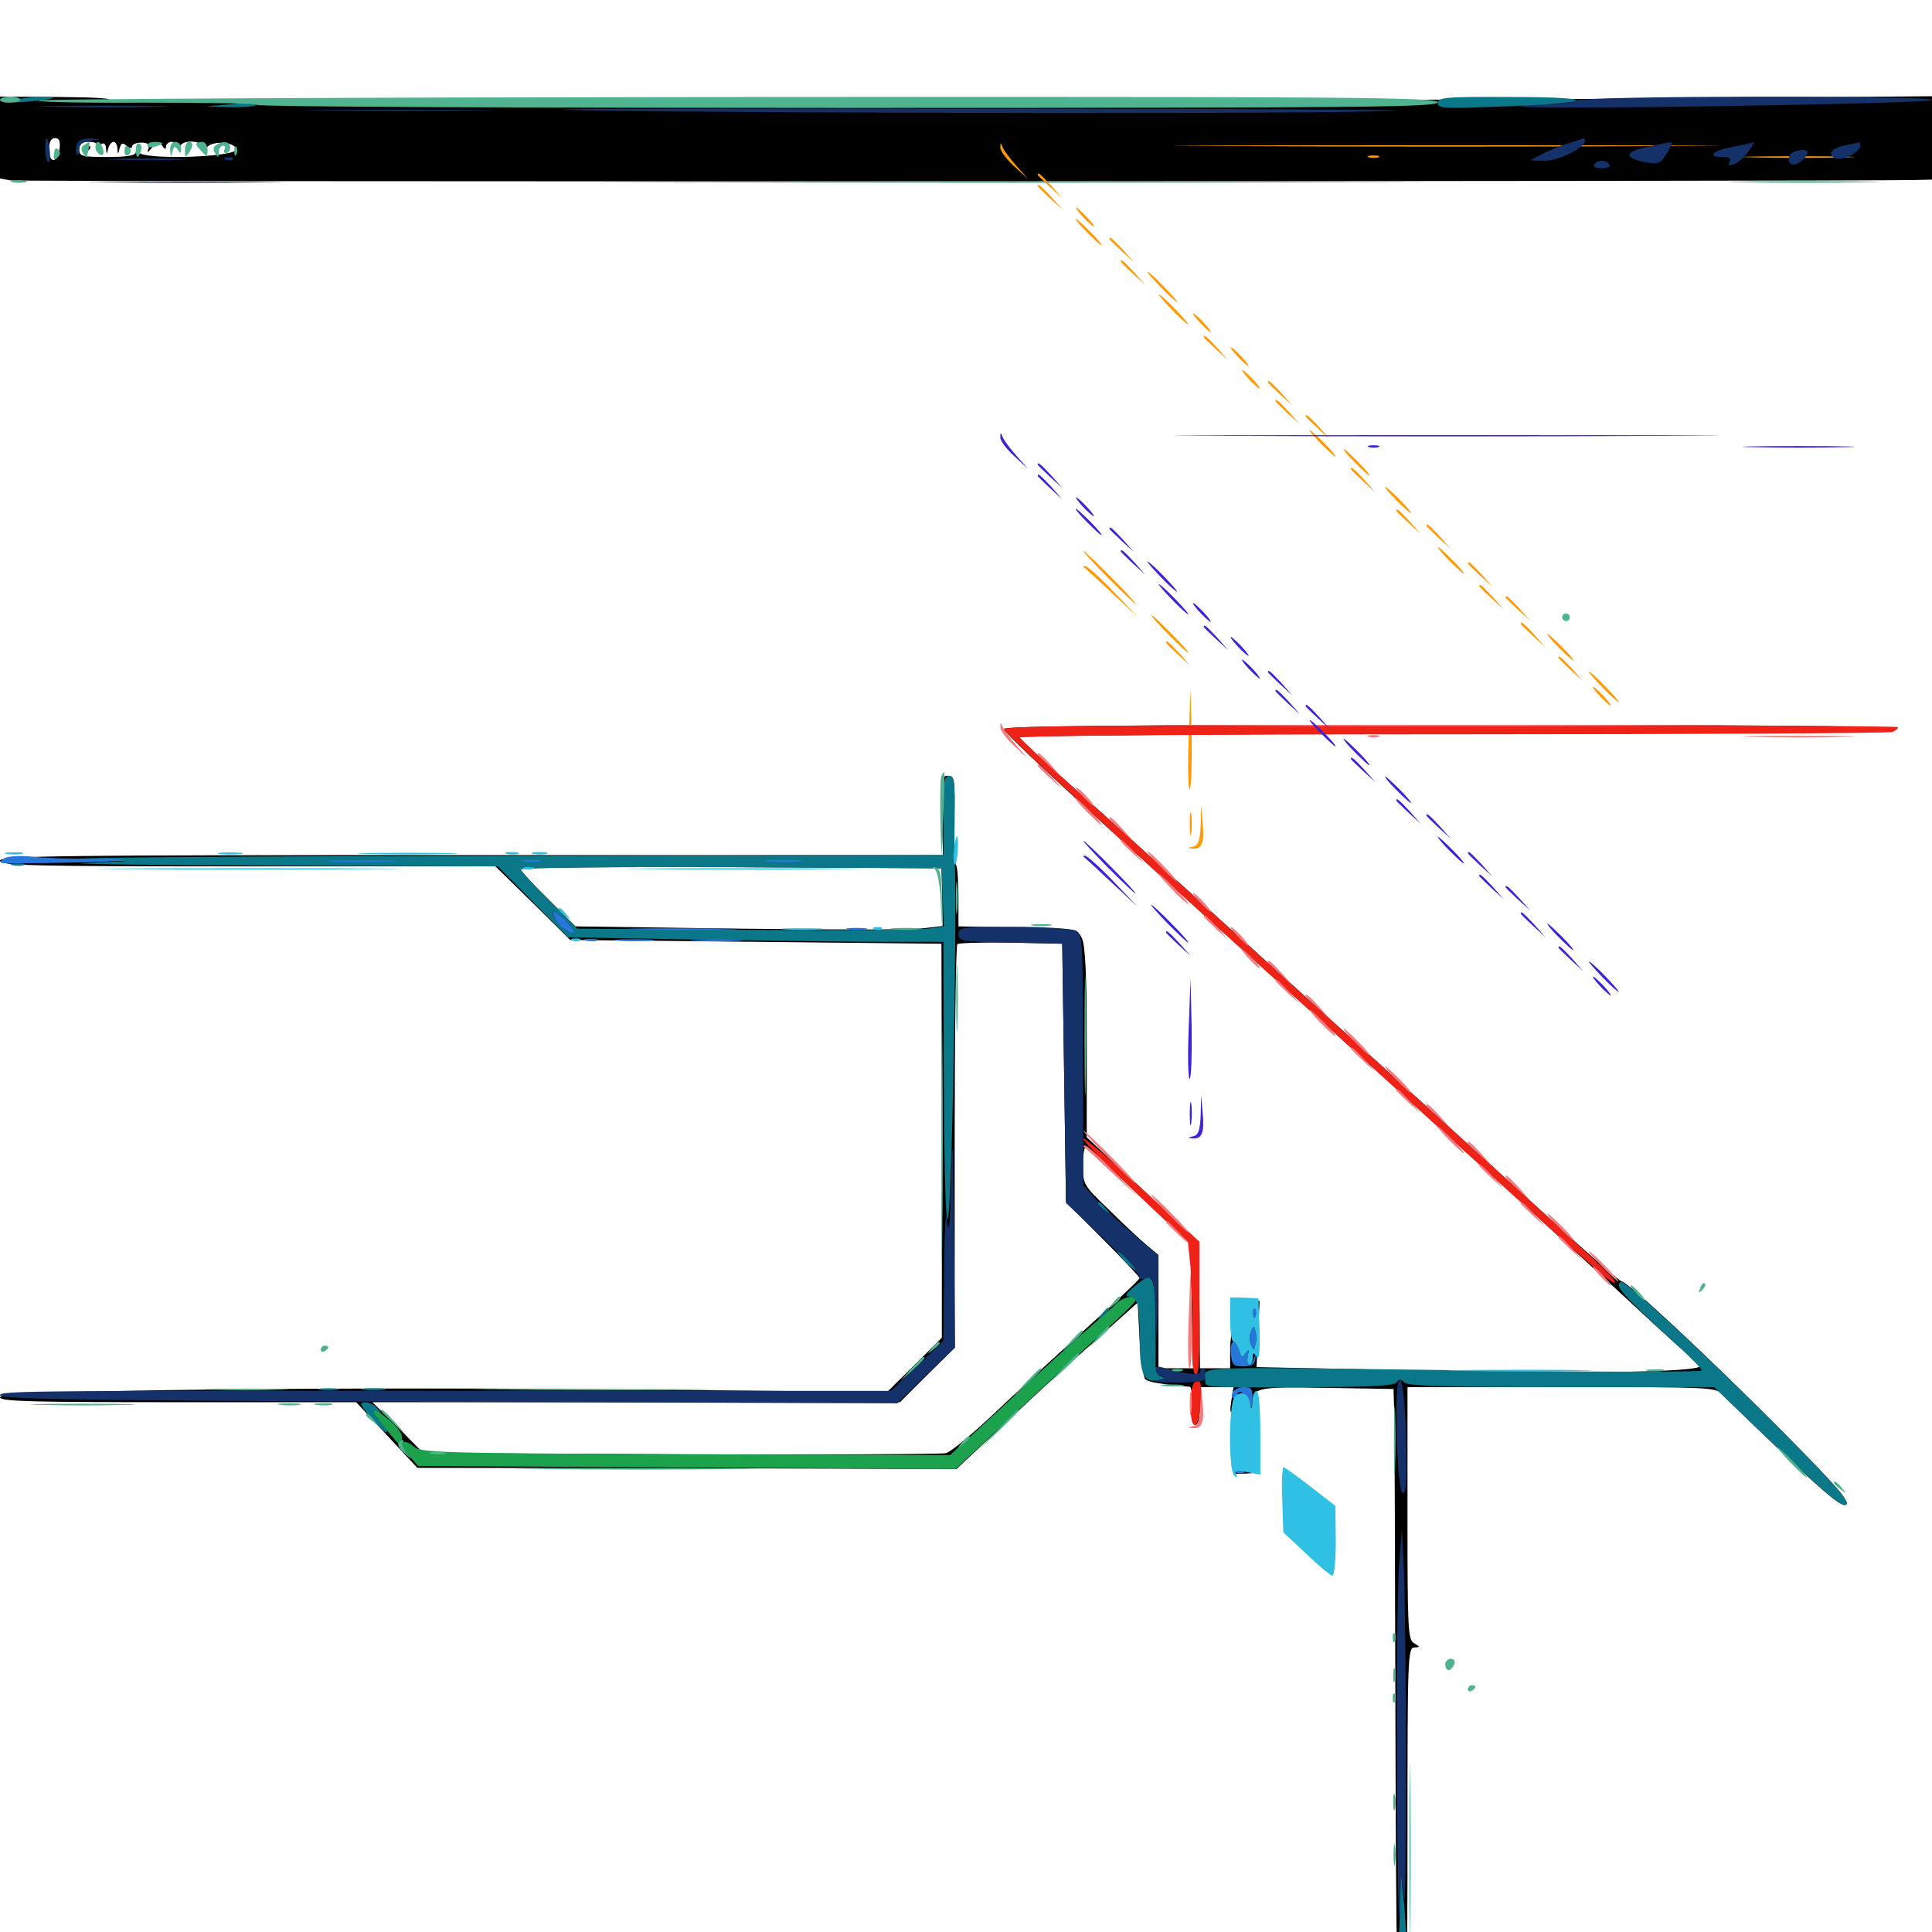 <svg xmlns="http://www.w3.org/2000/svg" viewBox="0 -1000 1000 1000">
	<path fill="#000000" d="M0 -928.711V-907.617L5.469 -906.641C9.766 -905.859 958.984 -906.055 990.82 -906.836L1000 -907.031V-928.516V-950.195L858.008 -949.023C712.305 -947.852 272.266 -947.266 162.109 -948.047C128.32 -948.242 89.258 -948.047 75.195 -947.461C60.938 -946.875 52.344 -947.07 55.664 -948.047C59.375 -949.023 50.391 -949.609 30.859 -949.805L0 -950ZM30.859 -923.242C30.078 -915.625 25.391 -915.039 25.391 -922.461C25.391 -926.562 26.367 -928.516 28.516 -928.516C30.664 -928.516 31.25 -926.953 30.859 -923.242ZM49.805 -924.805C49.219 -923.828 49.805 -922.266 50.977 -921.484C52.344 -920.703 52.734 -920.898 51.953 -922.266C51.367 -923.438 51.562 -924.805 52.734 -925.586C53.711 -926.172 54.883 -925.195 54.883 -923.242C55.078 -919.922 55.273 -919.922 56.055 -923.242C56.445 -925 57.812 -926.562 58.789 -926.562C59.766 -926.562 60.742 -925 60.742 -923.242C60.938 -919.922 61.133 -919.922 61.914 -923.242C62.695 -925.977 63.477 -926.367 65.625 -924.414C67.188 -923.047 68.359 -923.047 68.359 -924.219C68.359 -925.195 70.508 -926.172 73.047 -926.172C76.562 -926.172 77.539 -925.195 76.758 -922.852C75.977 -920.703 76.562 -920.898 78.711 -923.633C81.445 -926.953 82.227 -927.148 83.984 -924.609C85.156 -922.656 85.938 -922.461 85.938 -924.219C85.938 -925.391 87.305 -926.562 88.867 -926.562C90.43 -926.562 91.797 -925.391 91.992 -924.219C91.992 -922.266 92.383 -922.266 93.164 -924.219C94.727 -928.125 105.469 -927.148 105.664 -923.242C105.859 -920.117 106.055 -920.117 106.836 -923.047C108.008 -927.344 122.07 -926.953 122.07 -922.656C122.07 -918.555 74.414 -917.188 71.875 -921.094C70.703 -923.047 70.312 -923.047 70.312 -921.289C70.312 -919.531 66.016 -918.75 55.664 -918.75C42.383 -918.75 41.016 -919.141 41.016 -922.656C41.016 -925.586 42.383 -926.562 46.094 -926.562C48.828 -926.562 50.586 -925.781 49.805 -924.805ZM42.969 -922.461C42.969 -923.633 43.945 -924.609 44.922 -924.609C46.094 -924.609 46.875 -924.219 46.875 -923.828C46.875 -923.242 46.094 -922.266 44.922 -921.68C43.945 -921.094 42.969 -921.484 42.969 -922.461ZM519.531 -622.656C519.531 -620.508 566.016 -577.734 648.438 -503.711C706.836 -451.172 808.008 -359.18 842.578 -327.148C861.719 -309.375 878.125 -294.531 879.102 -294.141C890.82 -289.648 825 -288.477 707.617 -291.211L650.391 -292.383L651.172 -309.375L651.953 -326.562L644.922 -327.734C635.938 -329.102 633.984 -327.344 642.578 -325.586C648.633 -324.414 648.828 -324.219 644.922 -322.852C642.383 -321.875 640.625 -319.531 640.625 -317.383C640.625 -315.234 639.844 -312.891 638.672 -312.305C637.695 -311.719 636.719 -306.836 636.719 -301.367V-291.797H628.906H621.094L620.898 -319.727C620.703 -334.961 620.508 -349.609 620.312 -352.344C620.117 -356.055 612.695 -364.258 591.406 -384.375L562.5 -411.328V-460.547C562.5 -496.094 561.719 -510.938 559.961 -514.453C557.422 -519.336 557.422 -519.336 526.758 -519.922L496.094 -520.508V-535.742C496.094 -544.141 495.508 -551.367 494.922 -552.148C494.141 -552.734 493.75 -563.477 493.945 -575.977C494.336 -596.875 494.141 -598.438 490.625 -598.438C487.305 -598.438 487.109 -596.875 487.5 -577.93L488.086 -557.422H243.945C28.32 -557.422 0 -557.031 0 -554.492C0 -551.953 15.625 -551.562 128.125 -551.562H256.445L275.781 -532.617L295.117 -513.477L391.211 -512.5L487.305 -511.523L487.5 -409.57V-307.617L473.438 -293.555L459.18 -279.492L339.453 -280.664C176.758 -282.422 0 -280.469 0 -276.758C0 -274.609 16.602 -274.219 92.188 -274.219H184.375L200.195 -257.227L216.016 -240.234L355.664 -240.039L495.117 -239.648L521.289 -264.258C535.547 -277.734 556.641 -297.07 568.164 -307.227L588.867 -325.781L589.844 -306.836C590.43 -296.484 591.797 -287.305 592.773 -286.133C594.336 -284.57 601.758 -283.398 615.82 -282.227C616.797 -282.031 617.188 -277.539 616.797 -272.266C616.406 -265.43 616.992 -262.5 618.75 -262.5C620.312 -262.5 621.094 -265.82 621.094 -272.266V-282.031H629.688H638.477L637.305 -274.805C636.523 -269.727 636.719 -268.164 638.281 -269.141C639.648 -269.922 640.625 -271.875 640.625 -273.438C640.625 -275 641.602 -276.172 642.773 -276.172C643.75 -276.172 644.336 -275.391 643.75 -274.414C643.164 -273.438 643.945 -271.68 645.508 -270.312C648.047 -268.359 648.438 -268.555 648.438 -272.461C648.438 -282.031 649.414 -282.227 686.523 -281.641L721.289 -281.055L721.68 -267.383C721.875 -259.961 722.07 -188.086 722.266 -107.812C722.656 20.508 723.047 38.281 725.586 38.281C728.125 38.281 728.516 26.758 728.516 -54.492C728.516 -141.602 728.711 -147.266 732.031 -147.266C735.156 -147.461 735.156 -147.461 732.031 -149.414C728.711 -151.172 728.516 -156.445 728.516 -216.602V-282.031H808.203C887.109 -282.031 888.086 -282.031 891.797 -277.93C893.75 -275.586 908.594 -261.523 924.414 -246.289C946.484 -225.391 953.906 -219.531 955.664 -221.289C957.422 -223.047 949.609 -231.836 922.852 -258.789C884.961 -297.07 842.383 -336.719 839.453 -336.719C838.477 -336.719 823.828 -349.414 807.031 -364.844C744.531 -421.875 590.82 -561.133 549.023 -598.242C537.695 -608.398 528.125 -617.383 527.734 -618.359C527.344 -619.141 628.711 -620.117 753.125 -620.312C901.562 -620.703 979.297 -621.484 979.883 -622.852C980.273 -624.219 902.734 -624.805 750 -624.805C578.32 -624.805 519.531 -624.219 519.531 -622.656ZM487.695 -535.742L487.891 -520.703L477.93 -519.531C472.266 -518.75 429.492 -518.75 382.812 -519.336L297.852 -520.508L283.789 -534.57C275.977 -542.188 269.531 -549.219 269.531 -550C269.531 -550.977 318.555 -551.367 378.516 -551.172L487.305 -550.586ZM550.781 -444.727L551.758 -377.734L570.898 -358.594C581.25 -348.242 589.844 -339.062 589.844 -338.477C589.844 -337.695 578.32 -326.953 564.258 -314.258C550.195 -301.562 528.711 -281.836 516.406 -270.117C504.102 -258.398 492.188 -248.438 489.648 -247.852C487.305 -247.266 425.391 -247.07 352.344 -247.266L219.141 -247.852L206.055 -261.133L192.773 -274.219H329.297H465.82L479.883 -288.281L494.141 -302.344V-406.25C494.141 -463.281 494.727 -510.547 495.508 -511.328C496.289 -511.914 508.789 -512.305 523.242 -512.109L549.805 -511.523ZM590.039 -381.055L616.211 -356.055L616.797 -323.828L617.578 -291.797H608.594H599.609V-321.094V-350.391L593.359 -355.664C589.844 -358.594 581.055 -366.797 573.828 -374.023C560.742 -386.523 560.547 -386.914 560.547 -397.07C560.547 -402.734 561.328 -407.031 562.305 -406.641C563.086 -406.445 575.586 -394.727 590.039 -381.055ZM636.914 -316.016C636.914 -313.867 637.5 -313.281 638.086 -314.844C638.672 -316.211 638.477 -317.969 637.891 -318.555C637.305 -319.336 636.719 -318.164 636.914 -316.016ZM639.062 -246.484L638.672 -237.109L645.117 -237.305C650.781 -237.695 650.781 -237.695 646.094 -238.477C641.406 -239.258 640.82 -240.43 640.039 -247.461L639.258 -255.664Z"/>
	<path fill="#ff9906" d="M517.773 -923.633C517.578 -922.07 520.898 -917.578 525 -913.867L532.227 -907.227L526.172 -914.062C522.852 -917.773 519.531 -922.266 518.945 -923.828C517.969 -926.367 517.773 -926.367 517.773 -923.633ZM634.18 -924.414C571.68 -924.609 623.438 -924.805 749.023 -924.805C874.805 -924.805 925.781 -924.609 862.695 -924.414C799.414 -924.023 696.68 -924.023 634.18 -924.414ZM708.594 -918.555C707.227 -919.141 708.203 -919.531 710.938 -919.531C713.672 -919.531 714.648 -919.141 713.477 -918.555C712.109 -918.164 709.766 -918.164 708.594 -918.555ZM907.812 -918.555C894.531 -918.75 904.883 -919.141 930.664 -919.141C956.445 -919.141 967.188 -918.75 954.688 -918.555C942.188 -918.164 921.094 -918.164 907.812 -918.555ZM537.109 -909.57C537.109 -909.18 540.039 -906.445 543.555 -903.125L549.805 -897.461L544.141 -903.906C538.672 -909.766 537.109 -911.133 537.109 -909.57ZM537.109 -903.711C537.109 -903.32 540.039 -900.586 543.555 -897.266L549.805 -891.602L544.141 -898.047C538.672 -903.906 537.109 -905.273 537.109 -903.711ZM560.547 -887.695C563.086 -884.961 565.625 -882.812 566.016 -882.812C566.602 -882.812 565.039 -884.961 562.5 -887.695C559.961 -890.43 557.422 -892.578 557.031 -892.578C556.445 -892.578 558.008 -890.43 560.547 -887.695ZM562.5 -879.883C566.211 -876.172 569.531 -873.047 570.117 -873.047C570.703 -873.047 568.164 -876.172 564.453 -879.883C560.742 -883.594 557.422 -886.719 556.836 -886.719C556.25 -886.719 558.789 -883.594 562.5 -879.883ZM574.219 -876.367C574.219 -875.977 577.148 -873.242 580.664 -869.922L586.914 -864.258L581.25 -870.703C575.781 -876.562 574.219 -877.93 574.219 -876.367ZM580.078 -864.648C580.078 -864.258 583.008 -861.523 586.523 -858.203L592.773 -852.539L587.109 -858.984C581.641 -864.844 580.078 -866.211 580.078 -864.648ZM600.586 -851.562C604.688 -847.266 608.594 -843.75 609.18 -843.75C609.766 -843.75 606.641 -847.266 602.539 -851.562C598.438 -855.859 594.531 -859.375 593.945 -859.375C593.359 -859.375 596.484 -855.859 600.586 -851.562ZM606.445 -839.844C610.547 -835.547 614.453 -832.031 615.039 -832.031C615.625 -832.031 612.5 -835.547 608.398 -839.844C604.297 -844.141 600.391 -847.656 599.805 -847.656C599.219 -847.656 602.344 -844.141 606.445 -839.844ZM621.094 -833.008C623.633 -830.273 626.172 -828.125 626.562 -828.125C627.148 -828.125 625.586 -830.273 623.047 -833.008C620.508 -835.742 617.969 -837.891 617.578 -837.891C616.992 -837.891 618.555 -835.742 621.094 -833.008ZM623.047 -825.586C623.047 -825.195 625.977 -822.461 629.492 -819.141L635.742 -813.477L630.078 -819.922C624.609 -825.781 623.047 -827.148 623.047 -825.586ZM640.625 -815.43C643.164 -812.695 645.703 -810.547 646.094 -810.547C646.68 -810.547 645.117 -812.695 642.578 -815.43C640.039 -818.164 637.5 -820.312 637.109 -820.312C636.523 -820.312 638.086 -818.164 640.625 -815.43ZM646.484 -803.711C649.023 -800.977 651.562 -798.828 651.953 -798.828C652.539 -798.828 650.977 -800.977 648.438 -803.711C645.898 -806.445 643.359 -808.594 642.969 -808.594C642.383 -808.594 643.945 -806.445 646.484 -803.711ZM656.25 -802.148C656.25 -801.758 659.18 -799.023 662.695 -795.703L668.945 -790.039L663.281 -796.484C657.812 -802.344 656.25 -803.711 656.25 -802.148ZM660.156 -792.383C660.156 -791.992 663.086 -789.258 666.602 -785.938L672.852 -780.273L667.188 -786.719C661.719 -792.578 660.156 -793.945 660.156 -792.383ZM675.781 -784.57C675.781 -784.18 678.711 -781.445 682.227 -778.125L688.477 -772.461L682.812 -778.906C677.344 -784.766 675.781 -786.133 675.781 -784.57ZM683.594 -770.508C687.305 -766.797 690.625 -763.672 691.211 -763.672C691.797 -763.672 689.258 -766.797 685.547 -770.508C681.836 -774.219 678.516 -777.344 677.93 -777.344C677.344 -777.344 679.883 -774.219 683.594 -770.508ZM701.172 -760.742C704.883 -757.031 708.203 -753.906 708.789 -753.906C709.375 -753.906 706.836 -757.031 703.125 -760.742C699.414 -764.453 696.094 -767.578 695.508 -767.578C694.922 -767.578 697.461 -764.453 701.172 -760.742ZM699.219 -757.227C699.219 -756.836 702.148 -754.102 705.664 -750.781L711.914 -745.117L706.25 -751.562C700.781 -757.422 699.219 -758.789 699.219 -757.227ZM722.656 -741.211C726.367 -737.5 729.688 -734.375 730.273 -734.375C730.859 -734.375 728.32 -737.5 724.609 -741.211C720.898 -744.922 717.578 -748.047 716.992 -748.047C716.406 -748.047 718.945 -744.922 722.656 -741.211ZM722.656 -735.742C722.656 -735.352 725.586 -732.617 729.102 -729.297L735.352 -723.633L729.688 -730.078C724.219 -735.938 722.656 -737.305 722.656 -735.742ZM738.281 -727.93C738.281 -727.539 741.211 -724.805 744.727 -721.484L750.977 -715.82L745.312 -722.266C739.844 -728.125 738.281 -729.492 738.281 -727.93ZM750 -709.961C753.711 -706.25 757.031 -703.125 757.617 -703.125C758.203 -703.125 755.664 -706.25 751.953 -709.961C748.242 -713.672 744.922 -716.797 744.336 -716.797C743.75 -716.797 746.289 -713.672 750 -709.961ZM573.242 -701.172C580.664 -693.75 587.305 -687.5 587.695 -687.5C588.281 -687.5 582.617 -693.75 575.195 -701.172C567.773 -708.789 561.133 -714.844 560.742 -714.844C560.156 -714.844 565.82 -708.789 573.242 -701.172ZM759.766 -708.398C759.766 -708.008 762.695 -705.273 766.211 -701.953L772.461 -696.289L766.797 -702.734C761.328 -708.594 759.766 -709.961 759.766 -708.398ZM560.742 -706.641C561.328 -706.25 567.773 -700.391 575.195 -693.359L588.867 -680.664L576.172 -693.945C569.336 -701.172 562.695 -707.031 561.719 -707.031C560.742 -707.031 560.352 -706.836 560.742 -706.641ZM765.625 -696.68C765.625 -696.289 768.555 -693.555 772.07 -690.234L778.32 -684.57L772.656 -691.016C767.188 -696.875 765.625 -698.242 765.625 -696.68ZM779.297 -690.82C779.297 -690.43 782.227 -687.695 785.742 -684.375L791.992 -678.711L786.328 -685.156C780.859 -691.016 779.297 -692.383 779.297 -690.82ZM604.492 -671.875C609.766 -666.602 614.453 -662.109 615.039 -662.109C615.625 -662.109 611.719 -666.602 606.445 -671.875C601.172 -677.344 596.484 -681.641 595.898 -681.641C595.312 -681.641 599.219 -677.344 604.492 -671.875ZM787.109 -677.148C787.109 -676.758 790.039 -674.023 793.555 -670.703L799.805 -665.039L794.141 -671.484C788.672 -677.344 787.109 -678.711 787.109 -677.148ZM806.641 -665.039C810.352 -661.328 813.672 -658.203 814.258 -658.203C814.844 -658.203 812.305 -661.328 808.594 -665.039C804.883 -668.75 801.562 -671.875 800.977 -671.875C800.391 -671.875 802.93 -668.75 806.641 -665.039ZM603.516 -667.383C603.516 -666.992 606.445 -664.258 609.961 -660.938L616.211 -655.273L610.547 -661.719C605.078 -667.578 603.516 -668.945 603.516 -667.383ZM806.641 -659.57C806.641 -659.18 809.57 -656.445 813.086 -653.125L819.336 -647.461L813.672 -653.906C808.203 -659.766 806.641 -661.133 806.641 -659.57ZM829.102 -644.531C833.203 -640.234 837.109 -636.719 837.695 -636.719C838.281 -636.719 835.156 -640.234 831.055 -644.531C826.953 -648.828 823.047 -652.344 822.461 -652.344C821.875 -652.344 825 -648.828 829.102 -644.531ZM828.125 -639.648C830.664 -636.914 833.203 -634.766 833.594 -634.766C834.18 -634.766 832.617 -636.914 830.078 -639.648C827.539 -642.383 825 -644.531 824.609 -644.531C824.023 -644.531 825.586 -642.383 828.125 -639.648ZM615.234 -616.797C614.648 -602.148 615.039 -590.625 615.82 -591.602C616.602 -592.383 616.992 -604.492 616.797 -618.359L616.211 -643.555ZM615.82 -573.242C615.82 -567.969 616.211 -565.82 616.602 -568.945C616.992 -571.875 616.992 -576.172 616.602 -578.711C616.211 -581.055 615.82 -578.711 615.82 -573.242ZM621.484 -572.852C621.094 -565.039 620.312 -562.5 617.773 -561.914C614.453 -561.133 614.453 -560.938 617.773 -560.742C622.266 -560.547 623.438 -564.062 622.461 -574.414L621.68 -583.008Z"/>
	<path fill="#ef2218" d="M519.531 -622.656C519.531 -620.703 585.742 -559.766 660.156 -492.969C669.336 -484.766 707.227 -450.391 744.336 -416.602C823.828 -344.336 835.938 -333.789 835.938 -336.328C835.938 -338.672 816.016 -357.031 708.984 -453.906C662.305 -496.094 615.625 -538.281 605.469 -547.461C595.312 -556.836 573.828 -576.172 557.617 -590.625C541.602 -605.078 528.125 -617.383 527.734 -618.359C527.344 -619.141 628.125 -619.922 751.562 -619.922C875.195 -619.922 977.539 -620.508 979.297 -621.094C981.055 -621.68 982.422 -622.852 982.422 -623.633C982.422 -624.219 878.32 -624.805 750.977 -624.805C579.688 -624.805 519.531 -624.219 519.531 -622.656ZM560.742 -410.547C560.742 -409.18 573.047 -396.68 587.891 -382.617L614.844 -357.227L616.211 -344.141C616.797 -336.914 617.188 -321.484 616.992 -309.961C616.797 -295.898 617.383 -288.867 618.945 -288.281C620.508 -287.695 621.094 -297.266 620.898 -322.461V-357.227L590.625 -385.156C574.023 -400.586 560.547 -411.914 560.742 -410.547ZM618.164 -284.375C616.992 -283.594 616.211 -278.32 616.211 -272.656C616.211 -258.594 620.508 -259.18 621.484 -273.438C622.07 -284.57 621.484 -286.719 618.164 -284.375Z"/>
	<path fill="#1ca14c" d="M577.93 -325.391C576.172 -323.633 569.531 -317.773 563.281 -312.305C557.031 -307.031 538.477 -290.039 521.875 -274.609L491.797 -246.875L354.688 -247.266C226.758 -247.852 217.188 -248.047 214.062 -251.367C212.109 -253.125 209.766 -254.102 208.594 -253.516C207.227 -252.539 207.031 -253.125 207.812 -254.492C209.57 -257.227 205.078 -262.695 196.484 -268.945C191.211 -272.656 191.016 -272.656 192.969 -269.141C194.141 -267.188 199.805 -259.961 205.664 -253.32L216.406 -241.211L355.664 -240.43L494.727 -239.648L526.172 -269.141C543.555 -285.352 564.453 -304.688 572.852 -312.109C581.055 -319.531 587.891 -326.172 587.891 -327.148C587.891 -330.078 581.25 -328.711 577.93 -325.391Z"/>
	<path fill="#143269" d="M816.406 -948.047C814.844 -947.07 807.422 -946.094 800 -946.094C792.578 -946.094 786.914 -945.508 787.695 -944.922C789.648 -942.969 1000 -946.289 1000 -948.242C1000 -950.781 820.117 -950.391 816.406 -948.047ZM26.953 -944.727C11.523 -944.922 23.633 -945.312 53.711 -945.312C83.789 -945.312 96.289 -944.922 81.641 -944.727C66.992 -944.336 42.383 -944.336 26.953 -944.727ZM166.602 -942.773C144.336 -942.969 161.914 -943.164 206.055 -943.164C250.195 -943.164 268.359 -942.969 246.68 -942.773C225 -942.383 189.062 -942.383 166.602 -942.773ZM291.211 -943.359C290.82 -943.75 400.195 -943.945 534.375 -943.75C702.734 -943.555 755.078 -942.969 703.125 -942.188C629.688 -940.82 292.773 -941.797 291.211 -943.359ZM23.438 -922.852C23.438 -919.531 24.219 -916.602 25 -916.016C25.781 -915.625 26.172 -918.164 25.781 -921.875C24.805 -930.078 23.438 -930.664 23.438 -922.852ZM39.844 -925.586C39.258 -924.023 39.062 -921.68 39.648 -920.312C40.234 -918.945 40.82 -919.727 40.82 -922.07C41.016 -925.195 42.578 -926.562 46.484 -927.148L51.758 -927.93L46.289 -928.32C43.164 -928.32 40.43 -927.344 39.844 -925.586ZM811.523 -925.781C807.227 -924.414 801.172 -921.875 797.852 -920.117L791.992 -916.992L799.609 -916.797C806.836 -916.797 820.312 -923.438 820.312 -927.148C820.312 -927.93 820.117 -928.516 819.922 -928.32C819.531 -928.32 815.82 -927.148 811.523 -925.781ZM852.148 -923.828C840.625 -921.484 840.43 -918.164 851.758 -916.016C858.008 -914.844 859.375 -915.43 862.109 -919.531C863.867 -922.266 865.234 -925 865.234 -925.586C865.234 -926.758 865.234 -926.758 852.148 -923.828ZM897.07 -924.023C886.328 -922.07 883.008 -918.75 891.797 -918.75C894.531 -918.75 896.289 -917.969 895.508 -916.797C892.383 -911.914 900.586 -915.43 904.297 -920.703C906.641 -924.023 908.203 -926.367 907.812 -926.367C907.422 -926.172 902.539 -925.195 897.07 -924.023ZM955.273 -924.805C947.852 -923.438 945.312 -919.922 950.391 -917.969C953.906 -916.602 962.891 -921.484 962.891 -924.609C962.891 -925.781 962.695 -926.367 962.5 -926.367C962.109 -926.172 958.984 -925.586 955.273 -924.805ZM928.32 -921.289C925 -920.117 925 -914.844 928.32 -914.844C931.055 -914.844 935.547 -918.75 935.547 -921.094C935.547 -922.852 932.031 -922.852 928.32 -921.289ZM58.984 -917.383C49.609 -917.578 57.422 -917.969 76.172 -917.969C94.922 -917.969 102.734 -917.578 93.164 -917.383C83.789 -916.992 68.555 -916.992 58.984 -917.383ZM116.797 -917.383C115.234 -917.969 115.82 -918.555 117.969 -918.555C120.117 -918.75 121.289 -918.164 120.508 -917.578C119.922 -916.992 118.164 -916.797 116.797 -917.383ZM825.195 -914.844C824.414 -913.672 826.172 -912.891 829.102 -912.891C832.031 -912.891 833.789 -913.672 833.008 -914.844C832.422 -916.016 830.664 -916.797 829.102 -916.797C827.539 -916.797 825.781 -916.016 825.195 -914.844ZM55.273 -905.664C32.812 -905.859 51.172 -906.055 95.703 -906.055C140.234 -906.055 158.594 -905.859 136.328 -905.664C113.867 -905.273 77.539 -905.273 55.273 -905.664ZM496.094 -516.406C496.094 -512.891 497.656 -512.5 523.047 -512.109L549.805 -511.523L550.781 -444.336L551.758 -377.344L570.898 -359.18C581.25 -349.219 589.844 -340.234 589.844 -339.062C589.844 -337.891 591.602 -337.5 593.75 -338.086C597.266 -339.062 597.461 -337.891 598.242 -319.922C598.828 -300.977 598.828 -301.172 599.219 -325.195L599.609 -350L586.523 -361.328C579.102 -367.383 570.508 -375.781 566.992 -379.492L560.742 -386.523L560.547 -451.367C560.547 -513.477 560.352 -516.406 556.836 -518.359C554.688 -519.336 540.43 -520.312 524.609 -520.312C497.461 -520.312 496.094 -520.117 496.094 -516.406ZM492.383 -390.43C491.797 -366.602 491.211 -360.156 490.234 -367.969C489.453 -374.805 488.867 -365.625 488.672 -342.383L488.281 -306.055L474.805 -292.969L461.133 -280.078H319.922C8.789 -280.273 0 -280.273 0 -277.734C0 -275.781 48.047 -275 232.227 -274.414L464.453 -273.633L479.297 -288.086L494.336 -302.539L493.75 -363.086C493.164 -409.766 492.969 -416.016 492.383 -390.43ZM597.656 -290.625C597.656 -289.258 599.219 -287.891 601.172 -287.695C603.32 -287.5 602.93 -286.914 599.609 -285.938C596.289 -284.766 599.219 -284.375 609.375 -284.375C622.461 -284.57 624.219 -284.961 624.219 -288.086C624.219 -290.234 623.438 -291.797 622.656 -291.797C621.875 -291.797 621.094 -291.016 621.094 -289.844C621.094 -287.891 612.695 -288.867 603.125 -291.797C598.828 -293.164 597.656 -292.969 597.656 -290.625ZM722.852 -264.062C723.047 -238.867 725 -222.07 727.148 -228.32C729.297 -234.766 727.344 -284.766 724.805 -285.547C723.242 -286.133 722.656 -279.883 722.852 -264.062ZM724.219 -190.43C723.242 -180.273 722.852 -131.055 723.047 -81.055C723.242 -31.055 724.023 1.172 724.609 -9.57C725.586 -28.125 725.781 -28.516 726.758 -17.383C728.125 -2.539 727.93 -165.039 726.562 -190.234L725.586 -208.789Z"/>
	<path fill="#f67b7f" d="M517.773 -623.633C517.578 -622.07 520.898 -617.578 525 -613.867L532.227 -607.227L526.172 -614.062C522.852 -617.773 519.531 -622.266 518.945 -623.828C517.969 -626.367 517.773 -626.367 517.773 -623.633ZM634.18 -624.414C571.68 -624.609 623.438 -624.805 749.023 -624.805C874.805 -624.805 925.781 -624.609 862.695 -624.414C799.414 -624.023 696.68 -624.023 634.18 -624.414ZM708.594 -618.555C707.227 -619.141 708.203 -619.531 710.938 -619.531C713.672 -619.531 714.648 -619.141 713.477 -618.555C712.109 -618.164 709.766 -618.164 708.594 -618.555ZM907.812 -618.555C894.531 -618.75 904.883 -619.141 930.664 -619.141C956.445 -619.141 967.188 -618.75 954.688 -618.555C942.188 -618.164 921.094 -618.164 907.812 -618.555ZM537.109 -609.57C537.109 -609.18 540.039 -606.445 543.555 -603.125L549.805 -597.461L544.141 -603.906C538.672 -609.766 537.109 -611.133 537.109 -609.57ZM537.109 -603.711C537.109 -603.32 540.039 -600.586 543.555 -597.266L549.805 -591.602L544.141 -598.047C538.672 -603.906 537.109 -605.273 537.109 -603.711ZM560.547 -587.695C563.086 -584.961 565.625 -582.812 566.016 -582.812C566.602 -582.812 565.039 -584.961 562.5 -587.695C559.961 -590.43 557.422 -592.578 557.031 -592.578C556.445 -592.578 558.008 -590.43 560.547 -587.695ZM562.5 -579.883C566.211 -576.172 569.531 -573.047 570.117 -573.047C570.703 -573.047 568.164 -576.172 564.453 -579.883C560.742 -583.594 557.422 -586.719 556.836 -586.719C556.25 -586.719 558.789 -583.594 562.5 -579.883ZM574.219 -576.367C574.219 -575.977 577.148 -573.242 580.664 -569.922L586.914 -564.258L581.25 -570.703C575.781 -576.562 574.219 -577.93 574.219 -576.367ZM580.078 -564.648C580.078 -564.258 583.008 -561.523 586.523 -558.203L592.773 -552.539L587.109 -558.984C581.641 -564.844 580.078 -566.211 580.078 -564.648ZM600.586 -551.562C604.688 -547.266 608.594 -543.75 609.18 -543.75C609.766 -543.75 606.641 -547.266 602.539 -551.562C598.438 -555.859 594.531 -559.375 593.945 -559.375C593.359 -559.375 596.484 -555.859 600.586 -551.562ZM606.445 -539.844C610.547 -535.547 614.453 -532.031 615.039 -532.031C615.625 -532.031 612.5 -535.547 608.398 -539.844C604.297 -544.141 600.391 -547.656 599.805 -547.656C599.219 -547.656 602.344 -544.141 606.445 -539.844ZM621.094 -533.008C623.633 -530.273 626.172 -528.125 626.562 -528.125C627.148 -528.125 625.586 -530.273 623.047 -533.008C620.508 -535.742 617.969 -537.891 617.578 -537.891C616.992 -537.891 618.555 -535.742 621.094 -533.008ZM623.047 -525.586C623.047 -525.195 625.977 -522.461 629.492 -519.141L635.742 -513.477L630.078 -519.922C624.609 -525.781 623.047 -527.148 623.047 -525.586ZM640.625 -515.43C643.164 -512.695 645.703 -510.547 646.094 -510.547C646.68 -510.547 645.117 -512.695 642.578 -515.43C640.039 -518.164 637.5 -520.312 637.109 -520.312C636.523 -520.312 638.086 -518.164 640.625 -515.43ZM646.484 -503.711C649.023 -500.977 651.562 -498.828 651.953 -498.828C652.539 -498.828 650.977 -500.977 648.438 -503.711C645.898 -506.445 643.359 -508.594 642.969 -508.594C642.383 -508.594 643.945 -506.445 646.484 -503.711ZM656.25 -502.148C656.25 -501.758 659.18 -499.023 662.695 -495.703L668.945 -490.039L663.281 -496.484C657.812 -502.344 656.25 -503.711 656.25 -502.148ZM660.156 -492.383C660.156 -491.992 663.086 -489.258 666.602 -485.938L672.852 -480.273L667.188 -486.719C661.719 -492.578 660.156 -493.945 660.156 -492.383ZM675.781 -484.57C675.781 -484.18 678.711 -481.445 682.227 -478.125L688.477 -472.461L682.812 -478.906C677.344 -484.766 675.781 -486.133 675.781 -484.57ZM683.594 -470.508C687.305 -466.797 690.625 -463.672 691.211 -463.672C691.797 -463.672 689.258 -466.797 685.547 -470.508C681.836 -474.219 678.516 -477.344 677.93 -477.344C677.344 -477.344 679.883 -474.219 683.594 -470.508ZM701.172 -460.742C704.883 -457.031 708.203 -453.906 708.789 -453.906C709.375 -453.906 706.836 -457.031 703.125 -460.742C699.414 -464.453 696.094 -467.578 695.508 -467.578C694.922 -467.578 697.461 -464.453 701.172 -460.742ZM699.219 -457.227C699.219 -456.836 702.148 -454.102 705.664 -450.781L711.914 -445.117L706.25 -451.562C700.781 -457.422 699.219 -458.789 699.219 -457.227ZM722.656 -441.211C726.367 -437.5 729.688 -434.375 730.273 -434.375C730.859 -434.375 728.32 -437.5 724.609 -441.211C720.898 -444.922 717.578 -448.047 716.992 -448.047C716.406 -448.047 718.945 -444.922 722.656 -441.211ZM722.656 -435.742C722.656 -435.352 725.586 -432.617 729.102 -429.297L735.352 -423.633L729.688 -430.078C724.219 -435.938 722.656 -437.305 722.656 -435.742ZM738.281 -427.93C738.281 -427.539 741.211 -424.805 744.727 -421.484L750.977 -415.82L745.312 -422.266C739.844 -428.125 738.281 -429.492 738.281 -427.93ZM750 -409.961C753.711 -406.25 757.031 -403.125 757.617 -403.125C758.203 -403.125 755.664 -406.25 751.953 -409.961C748.242 -413.672 744.922 -416.797 744.336 -416.797C743.75 -416.797 746.289 -413.672 750 -409.961ZM573.242 -401.172C580.664 -393.75 587.305 -387.5 587.695 -387.5C588.281 -387.5 582.617 -393.75 575.195 -401.172C567.773 -408.789 561.133 -414.844 560.742 -414.844C560.156 -414.844 565.82 -408.789 573.242 -401.172ZM759.766 -408.398C759.766 -408.008 762.695 -405.273 766.211 -401.953L772.461 -396.289L766.797 -402.734C761.328 -408.594 759.766 -409.961 759.766 -408.398ZM560.742 -406.641C561.328 -406.25 567.773 -400.391 575.195 -393.359L588.867 -380.664L576.172 -393.945C569.336 -401.172 562.695 -407.031 561.719 -407.031C560.742 -407.031 560.352 -406.836 560.742 -406.641ZM765.625 -396.68C765.625 -396.289 768.555 -393.555 772.07 -390.234L778.32 -384.57L772.656 -391.016C767.188 -396.875 765.625 -398.242 765.625 -396.68ZM779.297 -390.82C779.297 -390.43 782.227 -387.695 785.742 -384.375L791.992 -378.711L786.328 -385.156C780.859 -391.016 779.297 -392.383 779.297 -390.82ZM604.492 -371.875C609.766 -366.602 614.453 -362.109 615.039 -362.109C615.625 -362.109 611.719 -366.602 606.445 -371.875C601.172 -377.344 596.484 -381.641 595.898 -381.641C595.312 -381.641 599.219 -377.344 604.492 -371.875ZM787.109 -377.148C787.109 -376.758 790.039 -374.023 793.555 -370.703L799.805 -365.039L794.141 -371.484C788.672 -377.344 787.109 -378.711 787.109 -377.148ZM806.641 -365.039C810.352 -361.328 813.672 -358.203 814.258 -358.203C814.844 -358.203 812.305 -361.328 808.594 -365.039C804.883 -368.75 801.562 -371.875 800.977 -371.875C800.391 -371.875 802.93 -368.75 806.641 -365.039ZM603.516 -367.383C603.516 -366.992 606.445 -364.258 609.961 -360.938L616.211 -355.273L610.547 -361.719C605.078 -367.578 603.516 -368.945 603.516 -367.383ZM806.641 -359.57C806.641 -359.18 809.57 -356.445 813.086 -353.125L819.336 -347.461L813.672 -353.906C808.203 -359.766 806.641 -361.133 806.641 -359.57ZM829.102 -344.531C833.203 -340.234 837.109 -336.719 837.695 -336.719C838.281 -336.719 835.156 -340.234 831.055 -344.531C826.953 -348.828 823.047 -352.344 822.461 -352.344C821.875 -352.344 825 -348.828 829.102 -344.531ZM828.125 -339.648C830.664 -336.914 833.203 -334.766 833.594 -334.766C834.18 -334.766 832.617 -336.914 830.078 -339.648C827.539 -342.383 825 -344.531 824.609 -344.531C824.023 -344.531 825.586 -342.383 828.125 -339.648ZM615.234 -316.797C614.648 -302.148 615.039 -290.625 615.82 -291.602C616.602 -292.383 616.992 -304.492 616.797 -318.359L616.211 -343.555ZM615.82 -273.242C615.82 -267.969 616.211 -265.82 616.602 -268.945C616.992 -271.875 616.992 -276.172 616.602 -278.711C616.211 -281.055 615.82 -278.711 615.82 -273.242ZM621.484 -272.852C621.094 -265.039 620.312 -262.5 617.773 -261.914C614.453 -261.133 614.453 -260.938 617.773 -260.742C622.266 -260.547 623.438 -264.062 622.461 -274.414L621.68 -283.008Z"/>
	<path fill="#0b7889" d="M6.836 -948.047C10.547 -949.609 28.906 -950.781 27.148 -949.219C26.758 -948.828 21.094 -948.047 14.648 -947.461C7.227 -946.68 4.297 -947.07 6.836 -948.047ZM744.141 -946.68C744.141 -943.75 747.461 -943.75 778.516 -944.922C826.758 -946.68 828.711 -949.805 781.836 -949.805C748.047 -950 744.141 -949.609 744.141 -946.68ZM120.117 -946.094L106.445 -944.922L119.531 -944.531C126.758 -944.336 133.203 -945.117 133.789 -946.094C134.375 -947.266 134.766 -947.852 134.375 -947.656C133.984 -947.461 127.734 -946.875 120.117 -946.094ZM488.281 -577.93V-557.422L253.516 -557.031C124.219 -556.836 29.102 -556.055 41.992 -555.469L65.43 -554.297L43.945 -553.32C32.227 -552.93 75.391 -552.148 140.039 -551.953L257.617 -551.562L275.781 -533.203L293.945 -514.844L362.305 -513.672C400 -513.086 443.555 -512.5 459.57 -512.5H488.281L488.477 -446.68C488.867 -354.297 491.016 -341.992 492.969 -421.68C494.336 -479.492 494.922 -547.461 494.141 -552.539C494.141 -553.711 493.945 -564.453 494.141 -576.562C494.336 -595.117 493.945 -598.438 491.406 -598.438C488.672 -598.438 488.281 -595.117 488.281 -577.93ZM202.734 -554.102C210.938 -554.297 204.102 -554.688 187.5 -554.688C170.898 -554.688 164.062 -554.297 172.461 -554.102C180.664 -553.711 194.336 -553.711 202.734 -554.102ZM278.906 -554.102C280.664 -554.688 278.711 -555.078 274.414 -554.883C270.117 -554.883 268.555 -554.492 271.094 -554.102C273.438 -553.711 276.953 -553.711 278.906 -554.102ZM413.672 -554.102C417.578 -554.492 413.867 -554.883 405.273 -554.883C396.68 -554.883 393.359 -554.492 398.047 -554.102C402.539 -553.711 409.57 -553.711 413.672 -554.102ZM487.891 -535.547L488.477 -520.508L480.078 -519.336C475.391 -518.75 432.812 -518.359 385.352 -518.75L298.828 -519.336L284.18 -533.984C276.172 -541.992 269.531 -549.219 269.531 -550C269.531 -550.977 318.555 -551.367 378.516 -551.172L487.305 -550.586ZM292.383 -523.828C297.461 -519.141 298.242 -516.016 294.141 -517.578C291.016 -518.75 284.18 -528.125 286.523 -528.125C287.305 -528.125 289.844 -526.172 292.383 -523.828ZM6.445 -552.148C4.492 -552.734 5.469 -553.125 8.789 -553.125C12.109 -553.125 13.477 -552.734 12.305 -552.148C10.938 -551.758 8.203 -551.758 6.445 -552.148ZM568.359 -376.953C568.359 -376.562 569.922 -375 571.875 -373.633C574.805 -371.094 575 -371.289 572.461 -374.414C569.922 -377.539 568.359 -378.516 568.359 -376.953ZM582.031 -347.461C584.57 -344.727 587.109 -342.578 587.5 -342.578C588.086 -342.578 586.523 -344.727 583.984 -347.461C581.445 -350.195 578.906 -352.344 578.516 -352.344C577.93 -352.344 579.492 -350.195 582.031 -347.461ZM586.719 -333.789C582.617 -330.273 582.031 -328.906 584.18 -328.906C588.672 -328.906 589.844 -324.805 589.844 -308.398C589.844 -289.062 591.797 -284.18 599.023 -285.547C602.539 -286.328 603.32 -286.914 601.172 -287.5C598.828 -287.891 597.852 -290.039 598.047 -294.336C598.242 -297.852 598.047 -309.18 598.047 -319.727C597.656 -340.82 596.484 -342.188 586.719 -333.789ZM837.891 -334.766C837.891 -332.227 845.117 -324.805 867.773 -304.102C875 -297.461 880.859 -291.406 880.859 -290.625C880.859 -289.844 829.297 -289.844 766.211 -290.625C613.281 -292.578 624.219 -292.969 623.828 -286.328C623.633 -281.445 619.531 -281.836 685.547 -282.031C711.328 -282.227 721.875 -282.812 723.047 -284.57C724.023 -286.328 725 -286.328 726.953 -284.375C728.711 -282.617 748.047 -282.031 808.203 -282.031H887.109L920.312 -250.391C945.508 -226.172 953.906 -219.531 955.664 -221.289C957.422 -223.047 948.828 -232.617 918.945 -262.695C883.398 -298.242 844.141 -334.766 839.648 -336.328C838.672 -336.719 837.891 -335.938 837.891 -334.766ZM570.117 -319.727C567.578 -316.602 567.773 -316.406 570.898 -318.945C574.023 -321.484 575 -323.047 573.438 -323.047C573.047 -323.047 571.484 -321.484 570.117 -319.727ZM165.625 -280.664C163.086 -281.055 165.039 -281.445 169.922 -281.445C174.805 -281.445 176.758 -281.055 174.414 -280.664C171.875 -280.273 167.969 -280.273 165.625 -280.664ZM188.086 -280.664C184.961 -281.055 187.5 -281.445 193.359 -281.445C199.219 -281.445 201.758 -281.055 198.828 -280.664C195.703 -280.273 191.016 -280.273 188.086 -280.664ZM191.797 -266.406C195.312 -262.109 199.023 -258.594 200 -258.594C200.977 -258.594 200 -260.547 197.656 -263.086C192.969 -268.164 191.992 -271.484 195.898 -269.141C197.461 -268.164 197.461 -268.75 195.508 -270.898C194.141 -272.656 191.211 -274.219 189.062 -274.219C185.742 -274.219 186.133 -273.242 191.797 -266.406ZM724.805 -17.383C724.805 -10.938 724.023 4.297 723.242 16.211C722.266 35.938 722.461 38.281 725.195 38.281C728.125 38.281 728.516 35.547 728.32 17.188C728.125 5.664 727.344 -9.375 726.562 -16.406L725.195 -29.102Z"/>
	<path fill="#4fb38f" d="M0 -948.242C0 -947.461 2.539 -946.68 5.664 -946.875C8.789 -947.07 10.938 -947.656 10.352 -948.633C9.18 -950.586 0 -950.391 0 -948.242ZM20.508 -948.047C24.805 -948.828 189.453 -949.609 386.328 -949.805C703.125 -950 744.141 -949.609 744.141 -947.07C744.141 -944.531 708.789 -944.141 438.281 -944.141C270.117 -944.141 133.008 -944.727 133.398 -945.703C133.984 -946.484 107.031 -946.875 73.633 -946.875C40.039 -946.68 16.211 -947.266 20.508 -948.047ZM43.555 -925C41.992 -924.023 41.797 -922.461 42.969 -920.703C44.141 -919.141 44.922 -918.164 45.117 -918.75C45.117 -919.336 45.508 -921.289 45.898 -923.242C46.68 -926.953 46.68 -926.953 43.555 -925ZM49.414 -923.633C49.414 -922.07 50.586 -920.508 51.953 -919.922C53.32 -919.336 53.906 -920.312 53.32 -922.852C52.148 -927.148 49.414 -927.93 49.414 -923.633ZM70.312 -922.852C70.312 -917.969 71.484 -917.578 72.852 -921.68C73.633 -923.242 73.242 -925 72.266 -925.586C71.094 -926.367 70.312 -925 70.312 -922.852ZM76.172 -924.805C76.172 -925.781 77.93 -926.562 80.078 -926.562C82.227 -926.562 83.984 -926.172 83.984 -925.781C83.984 -925.391 82.227 -924.609 80.078 -924.023C77.93 -923.438 76.172 -923.828 76.172 -924.805ZM88.086 -922.266C88.281 -918.359 88.477 -918.359 89.258 -921.484C90.039 -924.414 90.625 -924.609 91.992 -922.461C93.359 -920.312 93.75 -920.312 93.75 -923.242C93.75 -925 92.383 -926.562 90.82 -926.562C89.062 -926.562 87.891 -924.805 88.086 -922.266ZM95.703 -922.266C95.703 -918.555 96.094 -918.359 97.656 -920.703C100.195 -924.414 100.195 -926.562 97.656 -926.562C96.68 -926.562 95.703 -924.609 95.703 -922.266ZM101.562 -925.391C101.562 -924.805 102.93 -923.047 104.492 -921.484C107.031 -918.75 107.422 -918.945 107.422 -922.461C107.422 -924.805 106.25 -926.562 104.492 -926.562C102.93 -926.562 101.562 -925.977 101.562 -925.391ZM111.914 -925C110.352 -924.023 110.156 -922.461 111.328 -920.703C112.891 -918.164 113.281 -918.359 113.281 -921.289C113.281 -923.047 114.258 -924.609 115.43 -924.609C116.406 -924.609 116.797 -923.828 116.211 -922.656C115.625 -921.68 116.016 -920.703 116.992 -920.703C118.164 -920.703 119.141 -922.07 119.141 -923.633C119.141 -926.758 115.625 -927.344 111.914 -925ZM27.93 -920.312C27.539 -917.188 28.125 -916.797 29.883 -918.555C31.25 -919.922 31.445 -921.289 30.078 -922.656C28.906 -923.828 28.125 -923.047 27.93 -920.312ZM64.453 -921.484C64.453 -919.922 65.43 -919.141 66.406 -919.727C67.578 -920.508 67.969 -921.875 67.383 -922.852C65.625 -925.586 64.453 -925 64.453 -921.484ZM121.289 -921.484C121.289 -919.336 121.875 -918.75 122.461 -920.312C123.047 -921.68 122.852 -923.438 122.266 -924.023C121.68 -924.805 121.094 -923.633 121.289 -921.484ZM6.445 -905.664C4.492 -906.25 6.055 -906.641 9.766 -906.641C13.477 -906.641 15.039 -906.25 13.281 -905.664C11.328 -905.273 8.203 -905.273 6.445 -905.664ZM349.219 -905.664C253.32 -905.859 331.25 -906.055 522.461 -906.055C713.672 -906.055 792.188 -905.859 696.875 -905.664C601.758 -905.273 445.312 -905.273 349.219 -905.664ZM901.953 -905.664C884.375 -905.859 898.633 -906.25 933.594 -906.25C968.555 -906.25 982.812 -905.859 965.43 -905.664C947.852 -905.273 919.336 -905.273 901.953 -905.664ZM808.594 -680.469C808.594 -679.492 809.57 -678.516 810.547 -678.516C811.719 -678.516 812.5 -679.492 812.5 -680.469C812.5 -681.641 811.719 -682.422 810.547 -682.422C809.57 -682.422 808.594 -681.641 808.594 -680.469ZM487.109 -597.852C486.719 -596.484 486.523 -586.523 486.719 -575.781L487.305 -556.445L488.281 -578.516C488.867 -590.43 489.062 -600.391 488.672 -600.391C488.477 -600.391 487.695 -599.219 487.109 -597.852ZM483.789 -550.195C485.156 -549.219 486.523 -542.188 486.914 -533.984L487.5 -519.336V-534.766C487.305 -546.875 486.719 -550.391 484.375 -550.977C482.227 -551.562 482.227 -551.367 483.789 -550.195ZM494.727 -534.961C494.727 -527.539 495.117 -524.609 495.508 -528.711C495.898 -532.617 495.898 -538.867 495.508 -542.383C495.117 -545.703 494.727 -542.578 494.727 -534.961ZM534.766 -520.898C532.227 -521.289 534.18 -521.68 539.062 -521.68C543.945 -521.68 545.898 -521.289 543.555 -520.898C541.016 -520.508 537.109 -520.508 534.766 -520.898ZM462.5 -518.945C458.984 -519.336 461.719 -519.727 468.75 -519.727C475.781 -519.727 478.516 -519.336 475.195 -518.945C471.68 -518.555 465.82 -518.555 462.5 -518.945ZM487.305 -409.961C487.305 -353.125 487.5 -330.078 487.695 -358.789C488.086 -387.695 488.086 -434.18 487.695 -462.305C487.5 -490.43 487.305 -466.992 487.305 -409.961ZM561.328 -463.672C561.328 -436.328 561.719 -425 561.914 -438.867C562.305 -452.539 562.305 -474.805 561.914 -488.672C561.719 -502.344 561.328 -491.016 561.328 -463.672ZM494.922 -483.203C494.922 -467.578 495.312 -461.328 495.508 -469.141C495.898 -476.758 495.898 -489.648 495.508 -497.461C495.312 -505.078 494.922 -498.828 494.922 -483.203ZM880.078 -333.398C878.906 -330.664 879.102 -330.469 881.055 -332.227C882.422 -333.594 883.008 -335.156 882.422 -335.742C881.836 -336.328 880.664 -335.352 880.078 -333.398ZM846.68 -330.859C848.633 -328.711 850.586 -326.953 851.172 -326.953C851.758 -326.953 850.586 -328.711 848.633 -330.859C846.68 -333.008 844.727 -334.766 844.141 -334.766C843.555 -334.766 844.727 -333.008 846.68 -330.859ZM575.977 -325.586C573.438 -322.461 573.633 -322.266 576.758 -324.805C579.883 -327.344 580.859 -328.906 579.297 -328.906C578.906 -328.906 577.344 -327.344 575.977 -325.586ZM568.164 -308.008L563.477 -302.539L568.945 -307.227C573.828 -311.719 575.195 -313.281 573.633 -313.281C573.242 -313.281 570.898 -310.938 568.164 -308.008ZM554.492 -306.055L549.805 -300.586L555.273 -305.273C560.156 -309.766 561.523 -311.328 559.961 -311.328C559.57 -311.328 557.227 -308.984 554.492 -306.055ZM482.227 -302.148C479.688 -299.023 479.883 -298.828 483.008 -301.367C484.766 -302.734 486.328 -304.297 486.328 -304.688C486.328 -306.25 484.766 -305.273 482.227 -302.148ZM166.016 -301.367C166.016 -302.539 166.992 -303.516 167.969 -303.516C169.141 -303.516 169.922 -303.125 169.922 -302.734C169.922 -302.148 169.141 -301.172 167.969 -300.586C166.992 -300 166.016 -300.391 166.016 -301.367ZM550.586 -292.383L543.945 -284.961L551.367 -291.602C555.273 -295.312 558.594 -298.633 558.594 -299.023C558.594 -300.586 557.031 -299.023 550.586 -292.383ZM471.484 -291.406L465.82 -284.961L472.266 -290.625C478.125 -296.094 479.492 -297.656 477.93 -297.656C477.539 -297.656 474.805 -294.727 471.484 -291.406ZM531.055 -284.57L524.414 -277.148L531.836 -283.789C535.742 -287.5 539.062 -290.82 539.062 -291.211C539.062 -292.773 537.5 -291.211 531.055 -284.57ZM607.031 -290.43C605.664 -291.016 606.641 -291.406 609.375 -291.406C612.109 -291.406 613.086 -291.016 611.914 -290.43C610.547 -290.039 608.203 -290.039 607.031 -290.43ZM853.125 -290.43C850.586 -290.82 852.148 -291.211 856.445 -291.211C860.742 -291.406 862.695 -291.016 860.938 -290.43C858.984 -290.039 855.469 -290.039 853.125 -290.43ZM602.148 -282.617C599.023 -283.008 601.172 -283.398 606.445 -283.398C611.914 -283.398 614.258 -283.008 611.914 -282.617C609.375 -282.227 605.078 -282.227 602.148 -282.617ZM109.766 -280.664C100.391 -280.859 108.594 -281.25 127.93 -281.25C147.266 -281.25 154.883 -280.859 144.922 -280.664C134.961 -280.273 119.141 -280.273 109.766 -280.664ZM254.297 -280.664C225.586 -280.859 249.609 -281.055 307.617 -281.055C365.625 -281.055 389.062 -280.859 359.766 -280.664C330.469 -280.273 283.008 -280.273 254.297 -280.664ZM721.484 -253.711C721.484 -237.695 721.875 -231.25 722.07 -239.648C722.461 -248.047 722.461 -261.133 722.07 -268.945C721.875 -276.758 721.484 -269.922 721.484 -253.711ZM21.094 -272.852C8.984 -273.047 18.75 -273.438 42.969 -273.438C67.188 -273.438 76.953 -273.047 65.039 -272.852C52.93 -272.461 33.008 -272.461 21.094 -272.852ZM145.117 -272.852C141.992 -273.242 144.141 -273.633 149.414 -273.633C154.883 -273.633 157.227 -273.242 154.883 -272.852C152.344 -272.461 148.047 -272.461 145.117 -272.852ZM163.672 -272.852C161.133 -273.242 162.695 -273.633 166.992 -273.633C171.289 -273.828 173.242 -273.438 171.484 -272.852C169.531 -272.461 166.016 -272.461 163.672 -272.852ZM197.266 -269.727C197.266 -269.336 200.195 -266.602 203.711 -263.281L209.961 -257.617L204.297 -264.062C198.828 -269.922 197.266 -271.289 197.266 -269.727ZM516.602 -260.156L506.836 -249.805L517.188 -259.57C522.656 -264.844 527.344 -269.531 527.344 -269.727C527.344 -271.289 525.586 -269.531 516.602 -260.156ZM189.453 -267.578C189.453 -267.188 191.016 -265.625 192.969 -264.258C195.898 -261.719 196.094 -261.914 193.555 -265.039C191.016 -268.164 189.453 -269.141 189.453 -267.578ZM497.852 -253.32C495.312 -250.195 495.508 -250 498.633 -252.539C500.391 -253.906 501.953 -255.469 501.953 -255.859C501.953 -257.422 500.391 -256.445 497.852 -253.32ZM206.25 -252.93C205.664 -252.148 207.031 -249.609 209.57 -247.656C213.867 -243.945 213.867 -243.945 210.352 -248.047C208.594 -250.195 207.617 -252.734 208.398 -253.32C208.984 -254.102 209.18 -254.688 208.398 -254.688C207.812 -254.688 206.836 -253.906 206.25 -252.93ZM926.758 -242.969C930.859 -238.672 934.766 -235.156 935.352 -235.156C935.938 -235.156 932.812 -238.672 928.711 -242.969C924.609 -247.266 920.703 -250.781 920.117 -250.781C919.531 -250.781 922.656 -247.266 926.758 -242.969ZM223.242 -247.461C221.289 -248.047 222.852 -248.438 226.562 -248.438C230.273 -248.438 231.836 -248.047 230.078 -247.461C228.125 -247.07 225 -247.07 223.242 -247.461ZM277.93 -239.648C249.219 -239.844 272.266 -240.039 329.102 -240.039C386.133 -240.039 409.57 -239.844 381.445 -239.648C353.32 -239.258 306.836 -239.258 277.93 -239.648ZM949.219 -232.422C949.219 -232.031 950.781 -230.469 952.734 -229.102C955.664 -226.562 955.859 -226.758 953.32 -229.883C950.781 -233.008 949.219 -233.984 949.219 -232.422ZM720.898 -151.953C720.898 -149.805 721.484 -149.219 722.07 -150.781C722.656 -152.148 722.461 -153.906 721.875 -154.492C721.289 -155.273 720.703 -154.102 720.898 -151.953ZM748.047 -138.477C748.047 -136.914 748.828 -135.547 749.805 -135.547C750.781 -135.547 751.953 -136.914 752.734 -138.477C753.32 -140.234 752.734 -141.406 750.977 -141.406C749.414 -141.406 748.047 -140.039 748.047 -138.477ZM721.094 -132.617C721.094 -129.492 721.484 -128.32 722.07 -130.273C722.461 -132.031 722.461 -134.766 722.07 -136.133C721.484 -137.305 721.094 -135.938 721.094 -132.617ZM759.766 -125.586C759.766 -126.758 760.742 -127.734 761.719 -127.734C762.891 -127.734 763.672 -127.344 763.672 -126.953C763.672 -126.367 762.891 -125.391 761.719 -124.805C760.742 -124.219 759.766 -124.609 759.766 -125.586ZM720.898 -120.703C720.898 -118.555 721.484 -117.969 722.07 -119.531C722.656 -120.898 722.461 -122.656 721.875 -123.242C721.289 -124.023 720.703 -122.852 720.898 -120.703ZM729.492 -41.797C729.492 -1.562 729.688 15.039 729.883 -5.078C730.273 -25.391 730.273 -58.203 729.883 -78.32C729.688 -98.633 729.492 -82.031 729.492 -41.797ZM721.094 -67.188C721.094 -63.477 721.484 -61.914 722.07 -63.867C722.461 -65.625 722.461 -68.75 722.07 -70.703C721.484 -72.461 721.094 -70.898 721.094 -67.188ZM721.289 -39.844C721.289 -34.961 721.68 -33.008 722.07 -35.547C722.461 -37.891 722.461 -41.797 722.07 -44.336C721.68 -46.68 721.289 -44.727 721.289 -39.844Z"/>
	<path fill="#4322d5" d="M517.773 -773.633C517.578 -772.07 520.898 -767.578 525 -763.867L532.227 -757.227L526.172 -764.062C522.852 -767.773 519.531 -772.266 518.945 -773.828C517.969 -776.367 517.773 -776.367 517.773 -773.633ZM634.18 -774.414C571.68 -774.609 623.438 -774.805 749.023 -774.805C874.805 -774.805 925.781 -774.609 862.695 -774.414C799.414 -774.023 696.68 -774.023 634.18 -774.414ZM708.594 -768.555C707.227 -769.141 708.203 -769.531 710.938 -769.531C713.672 -769.531 714.648 -769.141 713.477 -768.555C712.109 -768.164 709.766 -768.164 708.594 -768.555ZM907.812 -768.555C894.531 -768.75 904.883 -769.141 930.664 -769.141C956.445 -769.141 967.188 -768.75 954.688 -768.555C942.188 -768.164 921.094 -768.164 907.812 -768.555ZM537.109 -759.57C537.109 -759.18 540.039 -756.445 543.555 -753.125L549.805 -747.461L544.141 -753.906C538.672 -759.766 537.109 -761.133 537.109 -759.57ZM537.109 -753.711C537.109 -753.32 540.039 -750.586 543.555 -747.266L549.805 -741.602L544.141 -748.047C538.672 -753.906 537.109 -755.273 537.109 -753.711ZM560.547 -737.695C563.086 -734.961 565.625 -732.812 566.016 -732.812C566.602 -732.812 565.039 -734.961 562.5 -737.695C559.961 -740.43 557.422 -742.578 557.031 -742.578C556.445 -742.578 558.008 -740.43 560.547 -737.695ZM562.5 -729.883C566.211 -726.172 569.531 -723.047 570.117 -723.047C570.703 -723.047 568.164 -726.172 564.453 -729.883C560.742 -733.594 557.422 -736.719 556.836 -736.719C556.25 -736.719 558.789 -733.594 562.5 -729.883ZM574.219 -726.367C574.219 -725.977 577.148 -723.242 580.664 -719.922L586.914 -714.258L581.25 -720.703C575.781 -726.562 574.219 -727.93 574.219 -726.367ZM580.078 -714.648C580.078 -714.258 583.008 -711.523 586.523 -708.203L592.773 -702.539L587.109 -708.984C581.641 -714.844 580.078 -716.211 580.078 -714.648ZM600.586 -701.562C604.688 -697.266 608.594 -693.75 609.18 -693.75C609.766 -693.75 606.641 -697.266 602.539 -701.562C598.438 -705.859 594.531 -709.375 593.945 -709.375C593.359 -709.375 596.484 -705.859 600.586 -701.562ZM606.445 -689.844C610.547 -685.547 614.453 -682.031 615.039 -682.031C615.625 -682.031 612.5 -685.547 608.398 -689.844C604.297 -694.141 600.391 -697.656 599.805 -697.656C599.219 -697.656 602.344 -694.141 606.445 -689.844ZM621.094 -683.008C623.633 -680.273 626.172 -678.125 626.562 -678.125C627.148 -678.125 625.586 -680.273 623.047 -683.008C620.508 -685.742 617.969 -687.891 617.578 -687.891C616.992 -687.891 618.555 -685.742 621.094 -683.008ZM623.047 -675.586C623.047 -675.195 625.977 -672.461 629.492 -669.141L635.742 -663.477L630.078 -669.922C624.609 -675.781 623.047 -677.148 623.047 -675.586ZM640.625 -665.43C643.164 -662.695 645.703 -660.547 646.094 -660.547C646.68 -660.547 645.117 -662.695 642.578 -665.43C640.039 -668.164 637.5 -670.312 637.109 -670.312C636.523 -670.312 638.086 -668.164 640.625 -665.43ZM646.484 -653.711C649.023 -650.977 651.562 -648.828 651.953 -648.828C652.539 -648.828 650.977 -650.977 648.438 -653.711C645.898 -656.445 643.359 -658.594 642.969 -658.594C642.383 -658.594 643.945 -656.445 646.484 -653.711ZM656.25 -652.148C656.25 -651.758 659.18 -649.023 662.695 -645.703L668.945 -640.039L663.281 -646.484C657.812 -652.344 656.25 -653.711 656.25 -652.148ZM660.156 -642.383C660.156 -641.992 663.086 -639.258 666.602 -635.938L672.852 -630.273L667.188 -636.719C661.719 -642.578 660.156 -643.945 660.156 -642.383ZM675.781 -634.57C675.781 -634.18 678.711 -631.445 682.227 -628.125L688.477 -622.461L682.812 -628.906C677.344 -634.766 675.781 -636.133 675.781 -634.57ZM683.594 -620.508C687.305 -616.797 690.625 -613.672 691.211 -613.672C691.797 -613.672 689.258 -616.797 685.547 -620.508C681.836 -624.219 678.516 -627.344 677.93 -627.344C677.344 -627.344 679.883 -624.219 683.594 -620.508ZM701.172 -610.742C704.883 -607.031 708.203 -603.906 708.789 -603.906C709.375 -603.906 706.836 -607.031 703.125 -610.742C699.414 -614.453 696.094 -617.578 695.508 -617.578C694.922 -617.578 697.461 -614.453 701.172 -610.742ZM699.219 -607.227C699.219 -606.836 702.148 -604.102 705.664 -600.781L711.914 -595.117L706.25 -601.562C700.781 -607.422 699.219 -608.789 699.219 -607.227ZM722.656 -591.211C726.367 -587.5 729.688 -584.375 730.273 -584.375C730.859 -584.375 728.32 -587.5 724.609 -591.211C720.898 -594.922 717.578 -598.047 716.992 -598.047C716.406 -598.047 718.945 -594.922 722.656 -591.211ZM722.656 -585.742C722.656 -585.352 725.586 -582.617 729.102 -579.297L735.352 -573.633L729.688 -580.078C724.219 -585.938 722.656 -587.305 722.656 -585.742ZM738.281 -577.93C738.281 -577.539 741.211 -574.805 744.727 -571.484L750.977 -565.82L745.312 -572.266C739.844 -578.125 738.281 -579.492 738.281 -577.93ZM750 -559.961C753.711 -556.25 757.031 -553.125 757.617 -553.125C758.203 -553.125 755.664 -556.25 751.953 -559.961C748.242 -563.672 744.922 -566.797 744.336 -566.797C743.75 -566.797 746.289 -563.672 750 -559.961ZM573.242 -551.172C580.664 -543.75 587.305 -537.5 587.695 -537.5C588.281 -537.5 582.617 -543.75 575.195 -551.172C567.773 -558.789 561.133 -564.844 560.742 -564.844C560.156 -564.844 565.82 -558.789 573.242 -551.172ZM759.766 -558.398C759.766 -558.008 762.695 -555.273 766.211 -551.953L772.461 -546.289L766.797 -552.734C761.328 -558.594 759.766 -559.961 759.766 -558.398ZM560.742 -556.641C561.328 -556.25 567.773 -550.391 575.195 -543.359L588.867 -530.664L576.172 -543.945C569.336 -551.172 562.695 -557.031 561.719 -557.031C560.742 -557.031 560.352 -556.836 560.742 -556.641ZM765.625 -546.68C765.625 -546.289 768.555 -543.555 772.07 -540.234L778.32 -534.57L772.656 -541.016C767.188 -546.875 765.625 -548.242 765.625 -546.68ZM779.297 -540.82C779.297 -540.43 782.227 -537.695 785.742 -534.375L791.992 -528.711L786.328 -535.156C780.859 -541.016 779.297 -542.383 779.297 -540.82ZM604.492 -521.875C609.766 -516.602 614.453 -512.109 615.039 -512.109C615.625 -512.109 611.719 -516.602 606.445 -521.875C601.172 -527.344 596.484 -531.641 595.898 -531.641C595.312 -531.641 599.219 -527.344 604.492 -521.875ZM787.109 -527.148C787.109 -526.758 790.039 -524.023 793.555 -520.703L799.805 -515.039L794.141 -521.484C788.672 -527.344 787.109 -528.711 787.109 -527.148ZM806.641 -515.039C810.352 -511.328 813.672 -508.203 814.258 -508.203C814.844 -508.203 812.305 -511.328 808.594 -515.039C804.883 -518.75 801.562 -521.875 800.977 -521.875C800.391 -521.875 802.93 -518.75 806.641 -515.039ZM603.516 -517.383C603.516 -516.992 606.445 -514.258 609.961 -510.938L616.211 -505.273L610.547 -511.719C605.078 -517.578 603.516 -518.945 603.516 -517.383ZM806.641 -509.57C806.641 -509.18 809.57 -506.445 813.086 -503.125L819.336 -497.461L813.672 -503.906C808.203 -509.766 806.641 -511.133 806.641 -509.57ZM829.102 -494.531C833.203 -490.234 837.109 -486.719 837.695 -486.719C838.281 -486.719 835.156 -490.234 831.055 -494.531C826.953 -498.828 823.047 -502.344 822.461 -502.344C821.875 -502.344 825 -498.828 829.102 -494.531ZM828.125 -489.648C830.664 -486.914 833.203 -484.766 833.594 -484.766C834.18 -484.766 832.617 -486.914 830.078 -489.648C827.539 -492.383 825 -494.531 824.609 -494.531C824.023 -494.531 825.586 -492.383 828.125 -489.648ZM615.234 -466.797C614.648 -452.148 615.039 -440.625 615.82 -441.602C616.602 -442.383 616.992 -454.492 616.797 -468.359L616.211 -493.555ZM615.82 -423.242C615.82 -417.969 616.211 -415.82 616.602 -418.945C616.992 -421.875 616.992 -426.172 616.602 -428.711C616.211 -431.055 615.82 -428.711 615.82 -423.242ZM621.484 -422.852C621.094 -415.039 620.312 -412.5 617.773 -411.914C614.453 -411.133 614.453 -410.938 617.773 -410.742C622.266 -410.547 623.438 -414.062 622.461 -424.414L621.68 -433.008Z"/>
	<path fill="#2677d9" d="M1.953 -555.664C3.711 -556.836 9.766 -557.227 16.406 -556.641C22.656 -555.859 36.328 -555.469 46.484 -555.469C56.641 -555.469 64.648 -555.078 64.258 -554.688C63.477 -553.906 5.859 -552.734 0.977 -553.32C-0.195 -553.516 0.391 -554.492 1.953 -555.664ZM172.461 -554.102C164.062 -554.297 170.898 -554.688 187.5 -554.688C204.102 -554.688 210.938 -554.297 202.734 -554.102C194.336 -553.711 180.664 -553.711 172.461 -554.102ZM271.094 -554.102C268.555 -554.492 270.117 -554.883 274.414 -554.883C278.711 -555.078 280.664 -554.688 278.906 -554.102C276.953 -553.711 273.438 -553.711 271.094 -554.102ZM398.047 -554.102C393.359 -554.492 396.68 -554.883 405.273 -554.883C413.867 -554.883 417.578 -554.492 413.672 -554.102C409.57 -553.711 402.539 -553.711 398.047 -554.102ZM288.086 -523.438C291.211 -518.555 296.875 -515.234 296.875 -518.164C296.875 -519.922 288.477 -528.125 286.523 -528.125C285.742 -528.125 286.523 -525.977 288.086 -523.438ZM329.688 -518.945C316.406 -519.141 326.758 -519.531 352.539 -519.531C378.32 -519.531 389.062 -519.141 376.562 -518.945C364.062 -518.555 342.969 -518.555 329.688 -518.945ZM439.062 -518.945C436.523 -519.336 438.477 -519.727 443.359 -519.727C448.242 -519.727 450.195 -519.336 447.852 -518.945C445.312 -518.555 441.406 -518.555 439.062 -518.945ZM303.32 -513.086C301.367 -513.672 302.539 -514.062 305.664 -514.062C308.984 -514.062 310.352 -513.672 309.18 -513.086C307.812 -512.695 305.078 -512.695 303.32 -513.086ZM319.922 -513.086C315.234 -513.477 318.945 -513.867 328.125 -513.867C337.305 -513.867 341.016 -513.477 336.523 -513.086C331.836 -512.695 324.414 -512.695 319.922 -513.086ZM359.961 -513.086C353.711 -513.477 358.789 -513.672 371.094 -513.672C383.398 -513.672 388.477 -513.477 382.422 -513.086C376.172 -512.695 366.016 -512.695 359.961 -513.086ZM648.633 -319.922C648.633 -317.773 649.219 -317.188 649.805 -318.75C650.391 -320.117 650.195 -321.875 649.609 -322.461C649.023 -323.242 648.438 -322.07 648.633 -319.922ZM647.461 -310.938C646.68 -308.984 646.68 -305.859 647.461 -304.102C649.023 -300.781 649.023 -300.781 649.805 -304.102C650.391 -305.859 650.391 -308.984 649.805 -310.938C649.023 -314.062 649.023 -314.062 647.461 -310.938ZM637.109 -299.219C637.695 -293.555 638.281 -292.773 643.555 -292.773C647.852 -292.773 649.414 -293.75 649.805 -296.68C650 -299.805 650 -299.805 649.219 -297.266C647.656 -292.188 644.727 -292.969 645.898 -298.242C646.68 -301.758 646.484 -301.953 644.727 -299.609C642.969 -297.07 642.383 -297.266 641.406 -301.172C639.453 -307.812 636.328 -306.25 637.109 -299.219ZM637.891 -279.102C637.305 -277.539 637.695 -276.172 638.672 -276.172C639.844 -276.172 640.625 -276.953 640.625 -278.125C640.625 -281.641 646.289 -277.734 647.07 -273.633C647.656 -270.703 648.047 -271.484 648.242 -275.781C648.438 -281.055 647.852 -282.031 643.75 -282.031C641.211 -282.031 638.672 -280.664 637.891 -279.102ZM640.234 -237.695C638.672 -238.281 639.258 -238.867 641.406 -238.867C643.555 -239.062 644.727 -238.477 643.945 -237.891C643.359 -237.305 641.602 -237.109 640.234 -237.695Z"/>
	<path fill="#30c0e3" d="M493.75 -560.156C493.359 -556.445 493.555 -552.93 494.141 -552.539C494.727 -552.148 495.508 -555.273 495.703 -559.57C496.289 -569.141 494.922 -569.727 493.75 -560.156ZM3.516 -558.008C0.977 -558.398 2.539 -558.789 6.836 -558.789C11.133 -558.984 13.086 -558.594 11.328 -558.008C9.375 -557.617 5.859 -557.617 3.516 -558.008ZM113.867 -558.008C110.742 -558.398 113.281 -558.789 119.141 -558.789C125 -558.789 127.539 -558.398 124.609 -558.008C121.484 -557.617 116.797 -557.617 113.867 -558.008ZM190.039 -558.008C178.32 -558.203 187.891 -558.594 210.938 -558.594C233.984 -558.594 243.555 -558.203 232.031 -558.008C220.312 -557.617 201.562 -557.617 190.039 -558.008ZM262.305 -558.008C260.352 -558.594 261.523 -558.984 264.648 -558.984C267.969 -558.984 269.336 -558.594 268.164 -558.008C266.797 -557.617 264.062 -557.617 262.305 -558.008ZM275.977 -558.008C274.023 -558.594 275.586 -558.984 279.297 -558.984C283.008 -558.984 284.57 -558.594 282.812 -558.008C280.859 -557.617 277.734 -557.617 275.977 -558.008ZM64.844 -550.195C29.688 -550.391 58.594 -550.586 128.906 -550.586C199.219 -550.586 228.125 -550.391 192.969 -550.195C157.617 -549.805 100.195 -549.805 64.844 -550.195ZM271.094 -550.195C269.727 -550.781 270.703 -551.172 273.438 -551.172C276.172 -551.172 277.148 -550.781 275.977 -550.195C274.609 -549.805 272.266 -549.805 271.094 -550.195ZM335.547 -550.195C308.398 -550.391 330.469 -550.586 384.766 -550.586C439.062 -550.586 461.133 -550.391 434.18 -550.195C407.031 -549.805 362.5 -549.805 335.547 -550.195ZM289.062 -529.297C289.062 -528.906 290.625 -527.344 292.578 -525.977C295.508 -523.438 295.703 -523.633 293.164 -526.758C290.625 -529.883 289.062 -530.859 289.062 -529.297ZM406.836 -518.945C401.758 -519.336 405.469 -519.531 415.039 -519.531C424.805 -519.531 428.906 -519.336 424.414 -518.945C419.922 -518.555 411.914 -518.555 406.836 -518.945ZM452.734 -518.945C451.172 -519.531 451.758 -520.117 453.906 -520.117C456.055 -520.312 457.227 -519.727 456.445 -519.141C455.859 -518.555 454.102 -518.359 452.734 -518.945ZM296.484 -513.086C294.922 -513.672 295.508 -514.258 297.656 -514.258C299.805 -514.453 300.977 -513.867 300.195 -513.281C299.609 -512.695 297.852 -512.5 296.484 -513.086ZM636.719 -316.992C636.719 -310.742 637.5 -305.469 638.477 -305.469C639.453 -305.469 640.625 -303.516 641.406 -301.172C642.383 -297.266 642.969 -297.07 644.727 -299.609C646.484 -301.953 646.68 -301.758 645.898 -298.242C645.312 -295.703 645.703 -293.75 646.68 -293.75C647.656 -293.75 648.438 -295.312 648.438 -297.266C648.438 -300 648.828 -300.195 650.391 -297.656C651.758 -295.703 652.148 -299.805 651.953 -311.328L651.367 -327.93L644.141 -328.32L636.719 -328.516ZM649.805 -318.75C649.219 -317.188 648.633 -317.773 648.633 -319.922C648.438 -322.07 649.023 -323.242 649.609 -322.461C650.195 -321.875 650.391 -320.117 649.805 -318.75ZM649.805 -304.102C649.023 -300.781 649.023 -300.781 647.461 -304.102C646.68 -305.859 646.68 -308.984 647.461 -310.938C649.023 -314.062 649.023 -314.062 649.805 -310.938C650.391 -308.984 650.391 -305.859 649.805 -304.102ZM756.445 -290.43C739.453 -290.625 752.93 -291.016 786.133 -291.016C819.531 -291.016 833.398 -290.625 816.992 -290.43C800.781 -290.039 773.438 -290.039 756.445 -290.43ZM639.062 -276.953C635.938 -273.633 635.742 -237.891 639.062 -235.938C640.43 -234.961 640.625 -235.352 639.844 -236.914C638.672 -238.672 640.039 -239.062 645.312 -238.086L652.344 -236.719V-258.398C652.344 -271.484 651.562 -280.078 650.391 -280.078C649.414 -280.078 648.242 -277.734 648.242 -274.805C648.047 -270.312 647.656 -270.117 647.07 -273.633C646.094 -278.906 642.383 -280.469 639.062 -276.953ZM663.672 -224.023L664.258 -206.836L676.172 -195.703C682.617 -189.453 688.867 -184.375 689.648 -184.375C690.625 -184.375 691.406 -192.578 691.406 -202.539L691.211 -220.508L678.711 -230.273C671.68 -235.742 665.234 -240.234 664.453 -240.625C663.672 -240.82 663.281 -233.398 663.672 -224.023Z"/>
</svg>